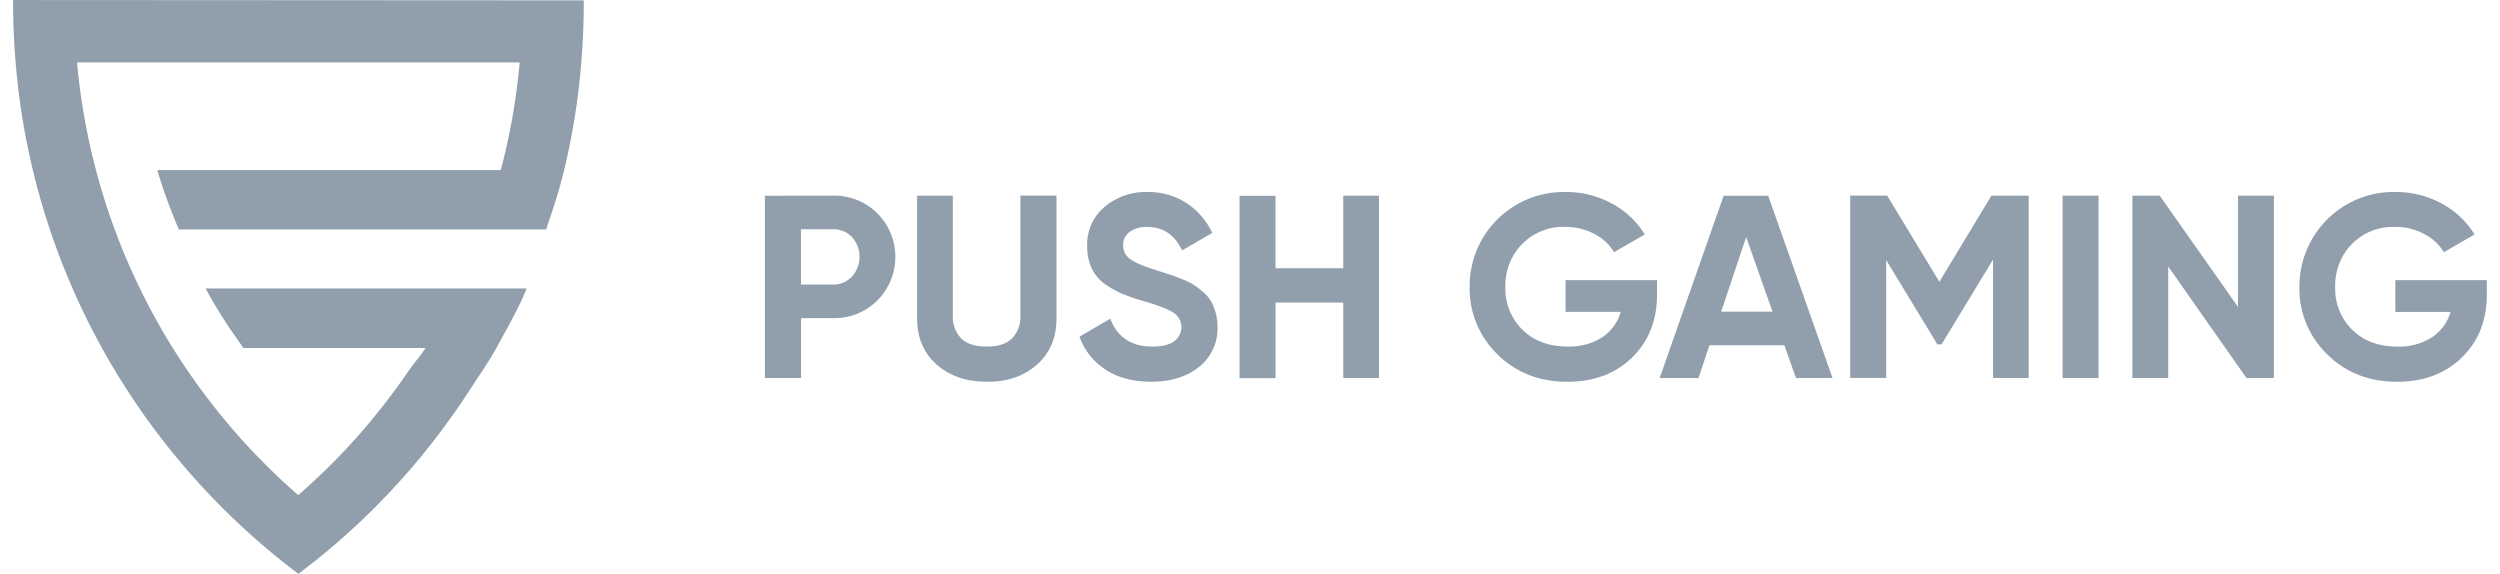 <svg xmlns="http://www.w3.org/2000/svg" width="122" height="28" fill="none"><path fill="#919EAB" fill-rule="evenodd" d="M.642.138V.001l27.845.016v.137c0 .93-.039 1.851-.11 2.77-.07.92-.176 1.833-.327 2.773-.151.94-.334 1.858-.562 2.773-.228.914-.484 1.676-.78 2.556l-.058.172H8.728l-.064-.156a25.742 25.742 0 0 1-.937-2.568l-.051-.176h16.763c.23-.871.425-1.761.581-2.654.148-.854.262-1.728.342-2.6H3.759a32.025 32.025 0 0 0 .95 5.351c.246.93.54 1.856.87 2.747.253.693.532 1.39.845 2.07a31.456 31.456 0 0 0 3.67 6.178c.242.322.476.617.71.901a30.192 30.192 0 0 0 1.631 1.848c.066.069.131.138.198.203.619.639 1.263 1.25 1.922 1.822.65-.57 1.294-1.177 1.919-1.819.068-.068.134-.137.2-.206a29.322 29.322 0 0 0 1.629-1.853c.254-.31.493-.613.712-.903.337-.442.657-.895.97-1.348.116-.168.231-.313.343-.454.15-.19.296-.373.437-.6h-8.889l-.232-.338a23.562 23.562 0 0 1-1.499-2.363l-.11-.203h15.667l-.083.192c-.311.738-.659 1.37-1.021 2.03a124.254 124.254 0 0 0-.332.606c-.285.527-.585.978-.894 1.443-.127.19-.256.384-.386.587a35.713 35.713 0 0 1-2.295 3.17l-.17.208c-.095.115-.19.228-.286.338l-.023.029a32.6 32.6 0 0 1-1.367 1.518 31.847 31.847 0 0 1-1.403 1.39c-.207.19-.416.382-.625.571a35.362 35.362 0 0 1-2.062 1.698l-.111.086-.08.058-.08-.056-.116-.088a35.12 35.12 0 0 1-5.41-5.124c-.11-.129-.217-.257-.325-.387l-.027-.032-.172-.21a34.856 34.856 0 0 1-1.895-2.562c-.118-.176-.235-.356-.352-.535a33.858 33.858 0 0 1-1.328-2.236c-.491-.9-.947-1.837-1.353-2.774l-.005-.012-.048-.111-.039-.092a34.345 34.345 0 0 1-1.773-5.328 34.307 34.307 0 0 1-.89-5.545A34.454 34.454 0 0 1 .64.14Zm80.222 14.22v-.687h-4.465v1.549h2.696a2.236 2.236 0 0 1-.908 1.239 2.95 2.95 0 0 1-1.686.451c-.916 0-1.652-.273-2.207-.82a2.801 2.801 0 0 1-.832-2.08 2.89 2.89 0 0 1 .82-2.104 2.81 2.81 0 0 1 2.093-.833c.498-.006.99.111 1.43.344.397.2.73.507.96.89l1.501-.865a4.215 4.215 0 0 0-1.603-1.508 4.652 4.652 0 0 0-2.276-.565 4.606 4.606 0 0 0-3.314 1.336 4.58 4.58 0 0 0-1.353 3.306 4.46 4.46 0 0 0 1.353 3.279c.904.894 2.042 1.34 3.415 1.34 1.29.002 2.342-.391 3.155-1.181.814-.79 1.221-1.82 1.221-3.091Zm-26.912 3.68c.602.394 1.344.59 2.225.59.957 0 1.737-.241 2.34-.724a2.392 2.392 0 0 0 .897-1.959 2.51 2.51 0 0 0-.325-1.258 1.74 1.74 0 0 0-.388-.446 4.59 4.59 0 0 0-.451-.344 3.559 3.559 0 0 0-.56-.273l-.014-.006c-.235-.094-.42-.168-.558-.21a13.247 13.247 0 0 1-.278-.088c-.098-.032-.211-.07-.339-.11-.66-.203-1.108-.391-1.342-.565a.807.807 0 0 1-.35-.68.776.776 0 0 1 .312-.643c.25-.178.553-.264.859-.247.779 0 1.347.38 1.705 1.144l1.475-.852a3.551 3.551 0 0 0-1.279-1.47 3.439 3.439 0 0 0-1.901-.527 3.11 3.11 0 0 0-2.067.718 2.386 2.386 0 0 0-.858 1.927c-.008.368.065.733.215 1.069.14.301.356.562.624.757.258.187.534.348.826.476.331.138.668.256 1.012.356.72.205 1.22.393 1.5.567a.83.83 0 0 1 .42.68.844.844 0 0 1-.342.725c-.23.178-.589.267-1.08.267-1.018 0-1.7-.453-2.048-1.36l-1.5.877c.232.662.68 1.229 1.27 1.608Zm-13.304-8.49a2.969 2.969 0 0 1 2.168.865 3.009 3.009 0 0 1 0 4.247 2.955 2.955 0 0 1-2.162.865h-1.561v2.925h-1.766V9.552l3.32-.005Zm0 4.336a1.23 1.23 0 0 0 .929-.387 1.447 1.447 0 0 0 0-1.928 1.237 1.237 0 0 0-.93-.381h-1.56v2.696h1.56Zm7.503 4.744c-.993 0-1.806-.28-2.441-.838-.636-.56-.953-1.308-.954-2.246V9.547h1.742v5.85a1.512 1.512 0 0 0 .4 1.109c.268.271.685.405 1.248.405.564 0 .985-.134 1.25-.405a1.509 1.509 0 0 0 .399-1.109v-5.85h1.762v5.995c0 .937-.318 1.688-.955 2.253-.637.565-1.453.843-2.45.832Zm17.4-9.08h1.742v8.897h-1.742v-3.682h-3.306v3.689h-1.756V9.554h1.756v3.536h3.306V9.548Zm22.093 8.903-.565-1.602H83.42l-.534 1.602h-1.895l3.122-8.898h2.175l3.14 8.898h-1.785Zm-3.651-3.243h2.505l-1.285-3.639-1.22 3.64ZM99 18.445V9.547h-1.817l-2.541 4.204-2.548-4.205H90.29v8.897h1.756v-5.752l2.498 4.116.206-.007 2.51-4.13v5.775h1.742Zm1.653-8.897h1.756v8.897h-1.756V9.548Zm10.313 0h-1.754v5.423l-3.818-5.423h-1.334v8.897h1.749v-5.443l3.816 5.443h1.341V9.548Zm10.392 4.123v.687c0 1.27-.408 2.3-1.222 3.09-.815.79-1.866 1.184-3.154 1.182-1.373 0-2.511-.446-3.415-1.34a4.44 4.44 0 0 1-1.355-3.279 4.61 4.61 0 0 1 2.877-4.31 4.605 4.605 0 0 1 1.792-.332 4.654 4.654 0 0 1 2.276.565 4.214 4.214 0 0 1 1.603 1.508l-1.502.865a2.353 2.353 0 0 0-.96-.89 2.967 2.967 0 0 0-1.431-.344 2.806 2.806 0 0 0-2.715 1.803c-.14.363-.207.748-.195 1.137a2.8 2.8 0 0 0 .832 2.08c.556.546 1.291.819 2.207.819a2.939 2.939 0 0 0 1.683-.451 2.24 2.24 0 0 0 .91-1.24h-2.696v-1.55h4.465Z" clip-rule="evenodd"/></svg>